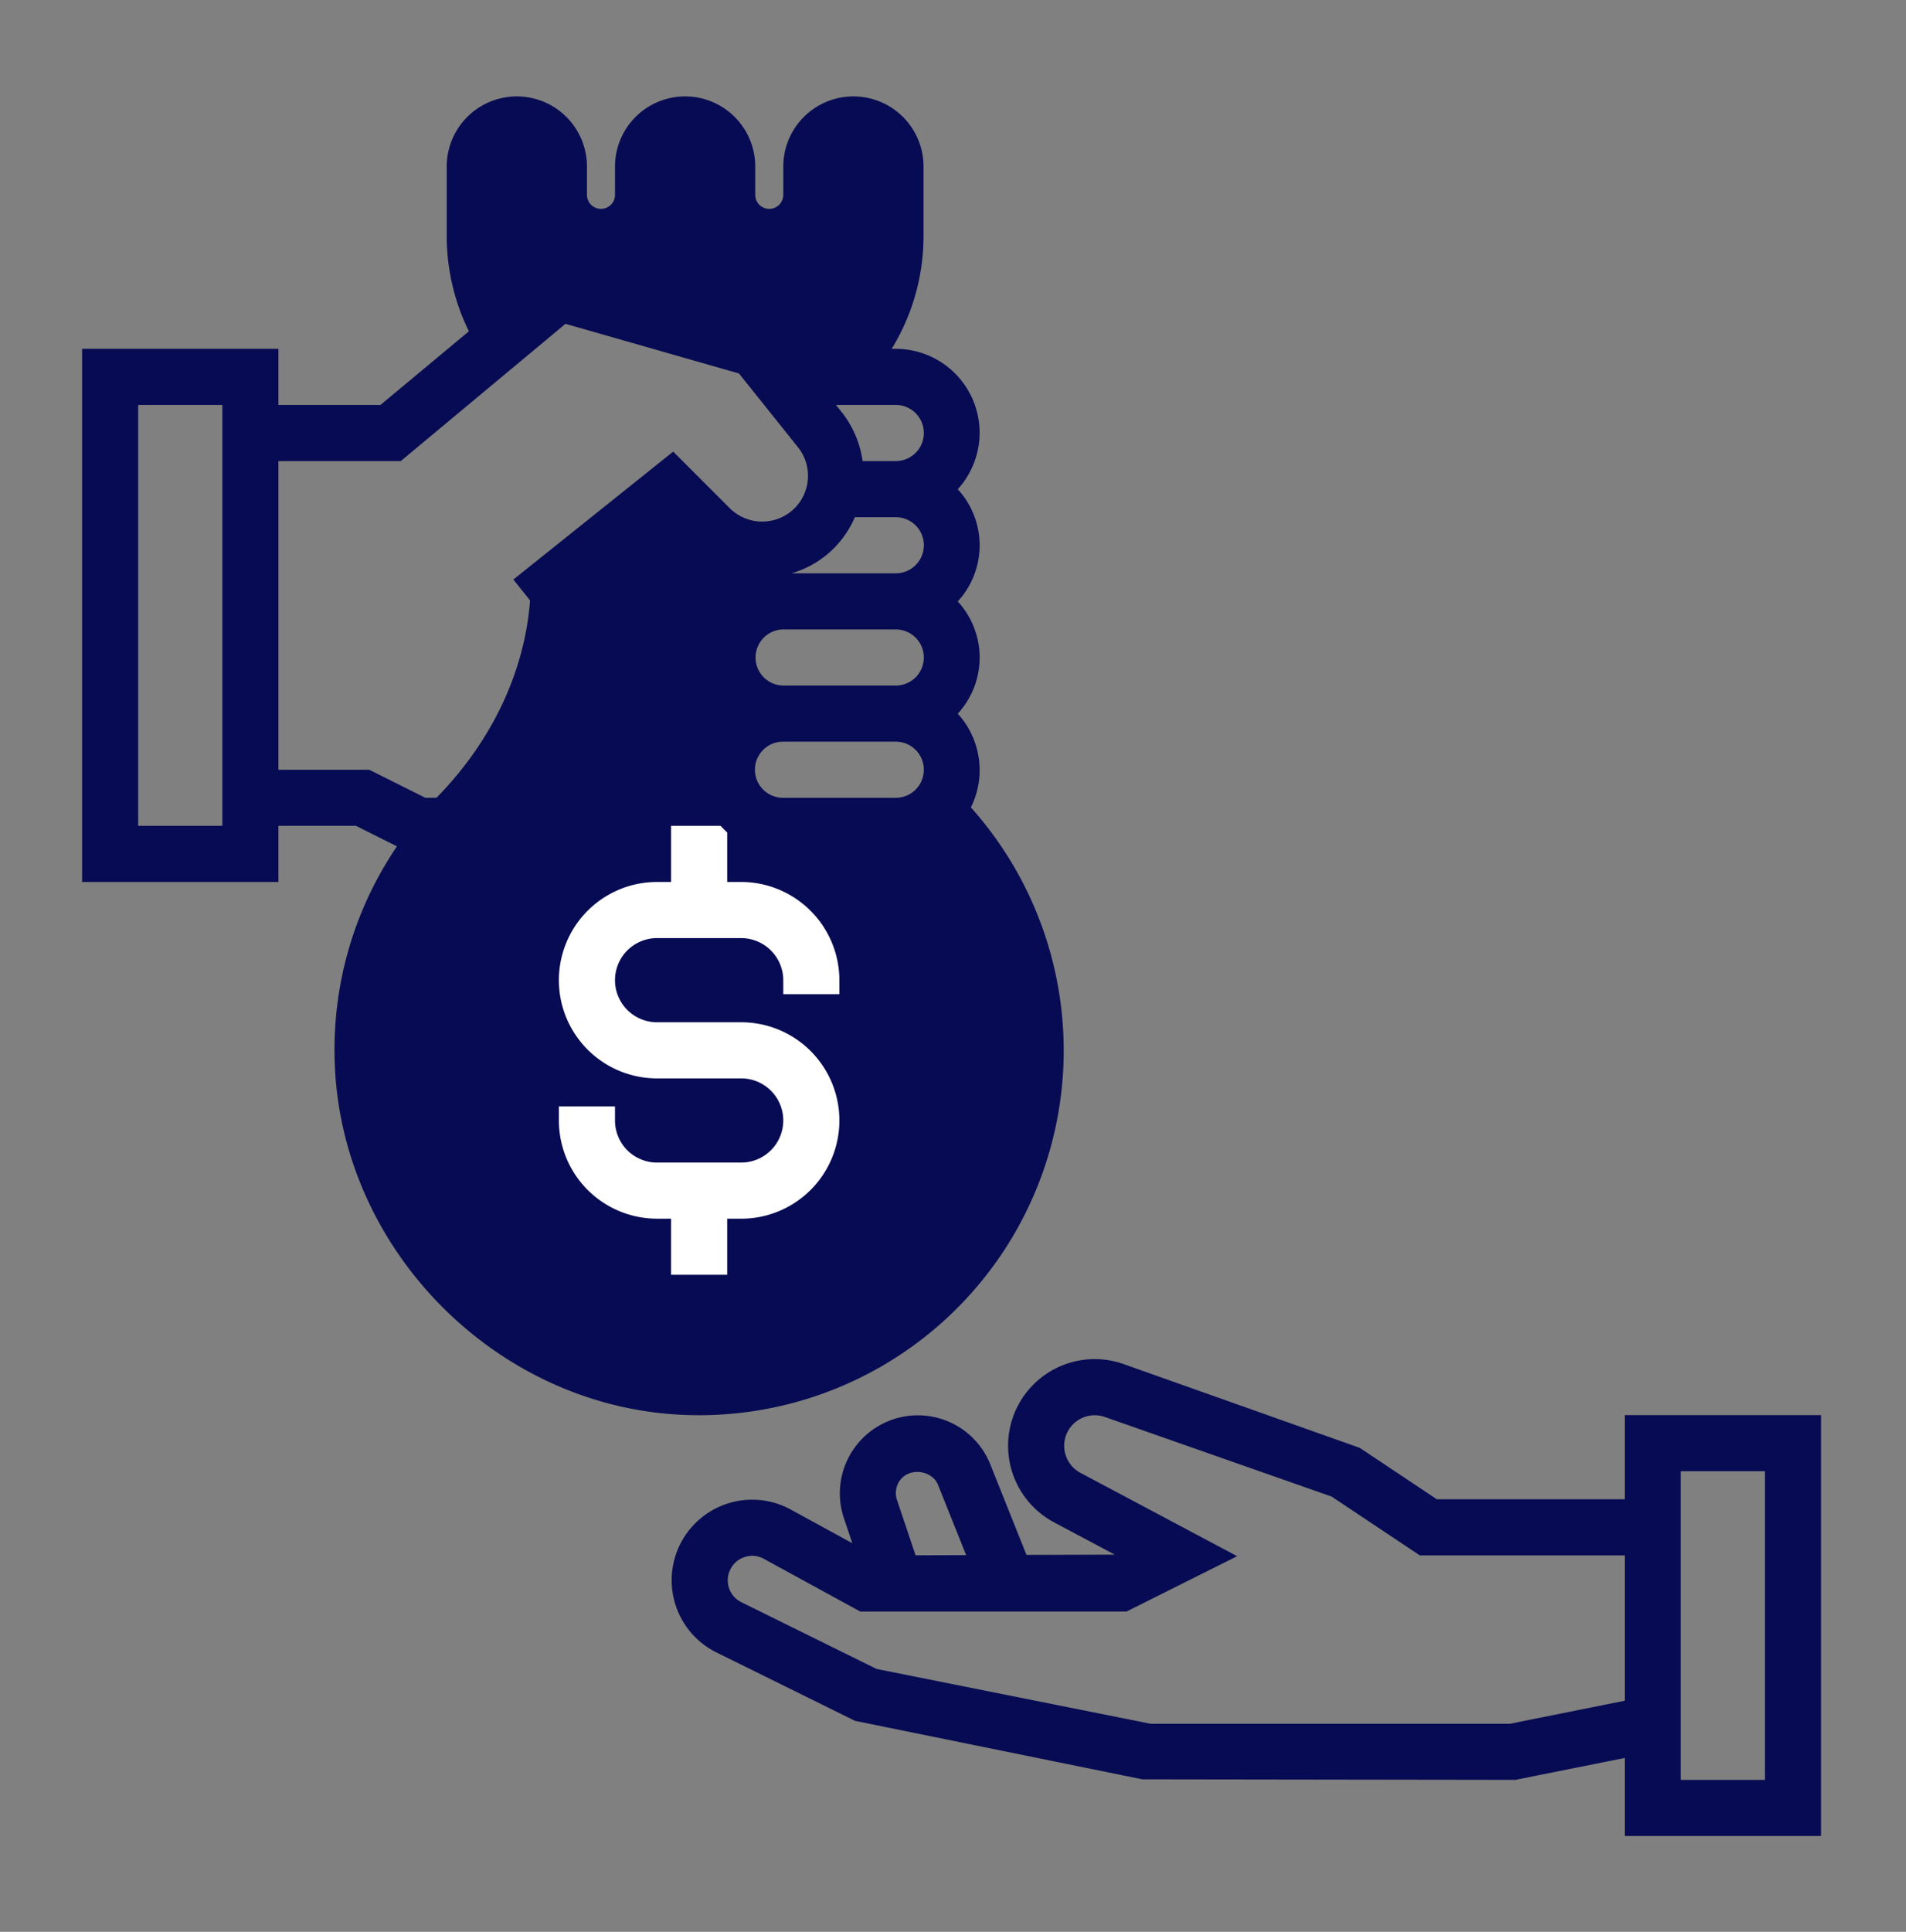 <svg xmlns="http://www.w3.org/2000/svg" xmlns:xlink="http://www.w3.org/1999/xlink" width="534" height="541" viewBox="0 0 534 541">
  <rect x="0" y="0" width="534" height="541" fill="#808080" stroke="none"/>
  <defs>
    <clipPath id="clip-_2">
      <rect width="534" height="541"/>
    </clipPath>
  </defs>
  <g id="_2" data-name="2" clip-path="url(#clip-_2)">
    <g id="Group_17" data-name="Group 17" transform="translate(2 -2)">
      <g id="loan" transform="translate(21 29)">
        <g id="Group_3" data-name="Group 3" transform="translate(0 0)">
          <path id="Path_47" data-name="Path 47" d="M180.807,78.558,94.369,55.016,73.129,72.681A60.465,60.465,0,0,1,62.937,39.025V19.655a19.645,19.645,0,1,1,39.29,0v7.858a3.93,3.93,0,1,0,7.859,0V19.655a19.645,19.645,0,0,1,39.29,0v7.858a3.93,3.93,0,1,0,7.859,0V19.655a19.645,19.645,0,0,1,39.29,0v19.37a60.445,60.445,0,0,1-10.192,33.656Z" transform="translate(39.218 -0.01)" fill="#070B53"/>
          <path id="Path_48" data-name="Path 48" d="M96.151,169.29l-15.717-7.858H55.006V43.562H0v149.3H55.006V177.148H76.726l15.717,7.858h9.713V169.288l-6,0ZM39.29,177.149H15.717V59.277H39.291V177.149Z" transform="translate(0 27.129)" fill="#070B53"/>
          <path id="Path_49" data-name="Path 49" d="M145.782,327.1c-1.422,0-2.837-.024-4.267-.086-53.042-2.138-96.976-47.094-97.927-100.206A101.266,101.266,0,0,1,72.45,153.873C89.3,136.546,98.578,114.929,98.578,93.02l39.29-25.232L153.584,83.5v78.548h55.006l9.2-9.461A102.132,102.132,0,0,1,145.782,327.1Z" transform="translate(27.15 42.225)" fill="#070B53"/>
          <path id="Path_50" data-name="Path 50" d="M160.883,173.012v-3.9a27.561,27.561,0,0,0-27.5-27.535h-3.93V125.863H113.733V141.58H109.8a27.5,27.5,0,0,0,0,55.006h23.574a11.787,11.787,0,1,1,0,23.574H109.805A11.775,11.775,0,0,1,98.018,208.4v-3.96H82.3v3.96a27.506,27.506,0,0,0,27.5,27.472h3.93v15.717H129.45V235.876h3.93a27.5,27.5,0,1,0,0-55.006H109.805a11.787,11.787,0,1,1,0-23.574h23.574a11.829,11.829,0,0,1,11.787,11.818v3.9l15.717,0Z" transform="translate(51.285 78.413)" fill="#fff"/>
          <path id="Path_51" data-name="Path 51" d="M227.228,92.251a23.5,23.5,0,0,0-17.445-39.322H180.535l-5.47-6.837L113.655,28.53,65.494,68.644H29.048V84.361H71.183l46.142-38.434,48.6,13.892L182.46,80.478a12.828,12.828,0,0,1-2.326,18.285,12.9,12.9,0,0,1-16.769-1.195L147.508,81.71l-44.782,35.827,9.815,12.274,33.8-27.04,5.91,5.916a27.423,27.423,0,0,0,2.782,2.3c.573,5.736,2.664,9.107,5.877,12.667a23.225,23.225,0,0,0,0,31.44,23.344,23.344,0,0,0-6.129,15.7,23.593,23.593,0,0,0,23.574,23.574h31.432a23.457,23.457,0,0,0,17.445-39.267,23.216,23.216,0,0,0,0-31.434,23.2,23.2,0,0,0,0-31.421Zm-17.445,86.406H178.35a7.858,7.858,0,1,1,0-15.715h31.432a7.858,7.858,0,1,1,0,15.715Zm0-31.432H178.35a7.858,7.858,0,0,1,0-15.715h31.432a7.858,7.858,0,1,1,0,15.715Zm0-31.432H180.668A27.675,27.675,0,0,0,198.4,100.078h11.386a7.858,7.858,0,1,1,0,15.715Zm0-31.432h-9.218a28.272,28.272,0,0,0-5.838-13.7l-1.618-2.019h16.674a7.858,7.858,0,1,1,0,15.715Z" transform="translate(18.101 17.762)" fill="#070B53"/>
          <path id="Path_52" data-name="Path 52" d="M368.787,233.558v23.574H316.162l-21.594-14.4-66.227-23.488a24.282,24.282,0,0,0-31.276,15.866,24.327,24.327,0,0,0,11.842,28.478l17.012,9.036-24.737.078-10.169-25.428a21.857,21.857,0,0,0-41,15.1l2.381,7.056-17.241-9.422a22.559,22.559,0,1,0-20.792,40.03l38.788,19.142,80.514,16.376,104.473.149,30.654-6.129v21.846h55.006V233.558Zm-203.052,18.27c2.641-3.678,9.005-2.9,10.679,1.3l7.858,19.637-14.16.047-5.2-15.449A6.071,6.071,0,0,1,165.735,251.828ZM336.576,320h-100.6l-76.805-15.363-37.86-18.679a6.824,6.824,0,0,1-3.206-8.966,6.737,6.737,0,0,1,4.063-3.662,6.668,6.668,0,0,1,5.454.487l26.993,14.749H229.2l31.008-15.5-43.919-23.346a8.593,8.593,0,0,1-4.181-10.042,8.572,8.572,0,0,1,11.032-5.6l63.541,22.294L311.4,272.847h57.388v40.7Zm71.5,15.715H384.5V249.273h23.574Z" transform="translate(63.406 135.74)" fill="#070B53"/>
        </g>
      </g>
    </g>
  </g>
</svg>

